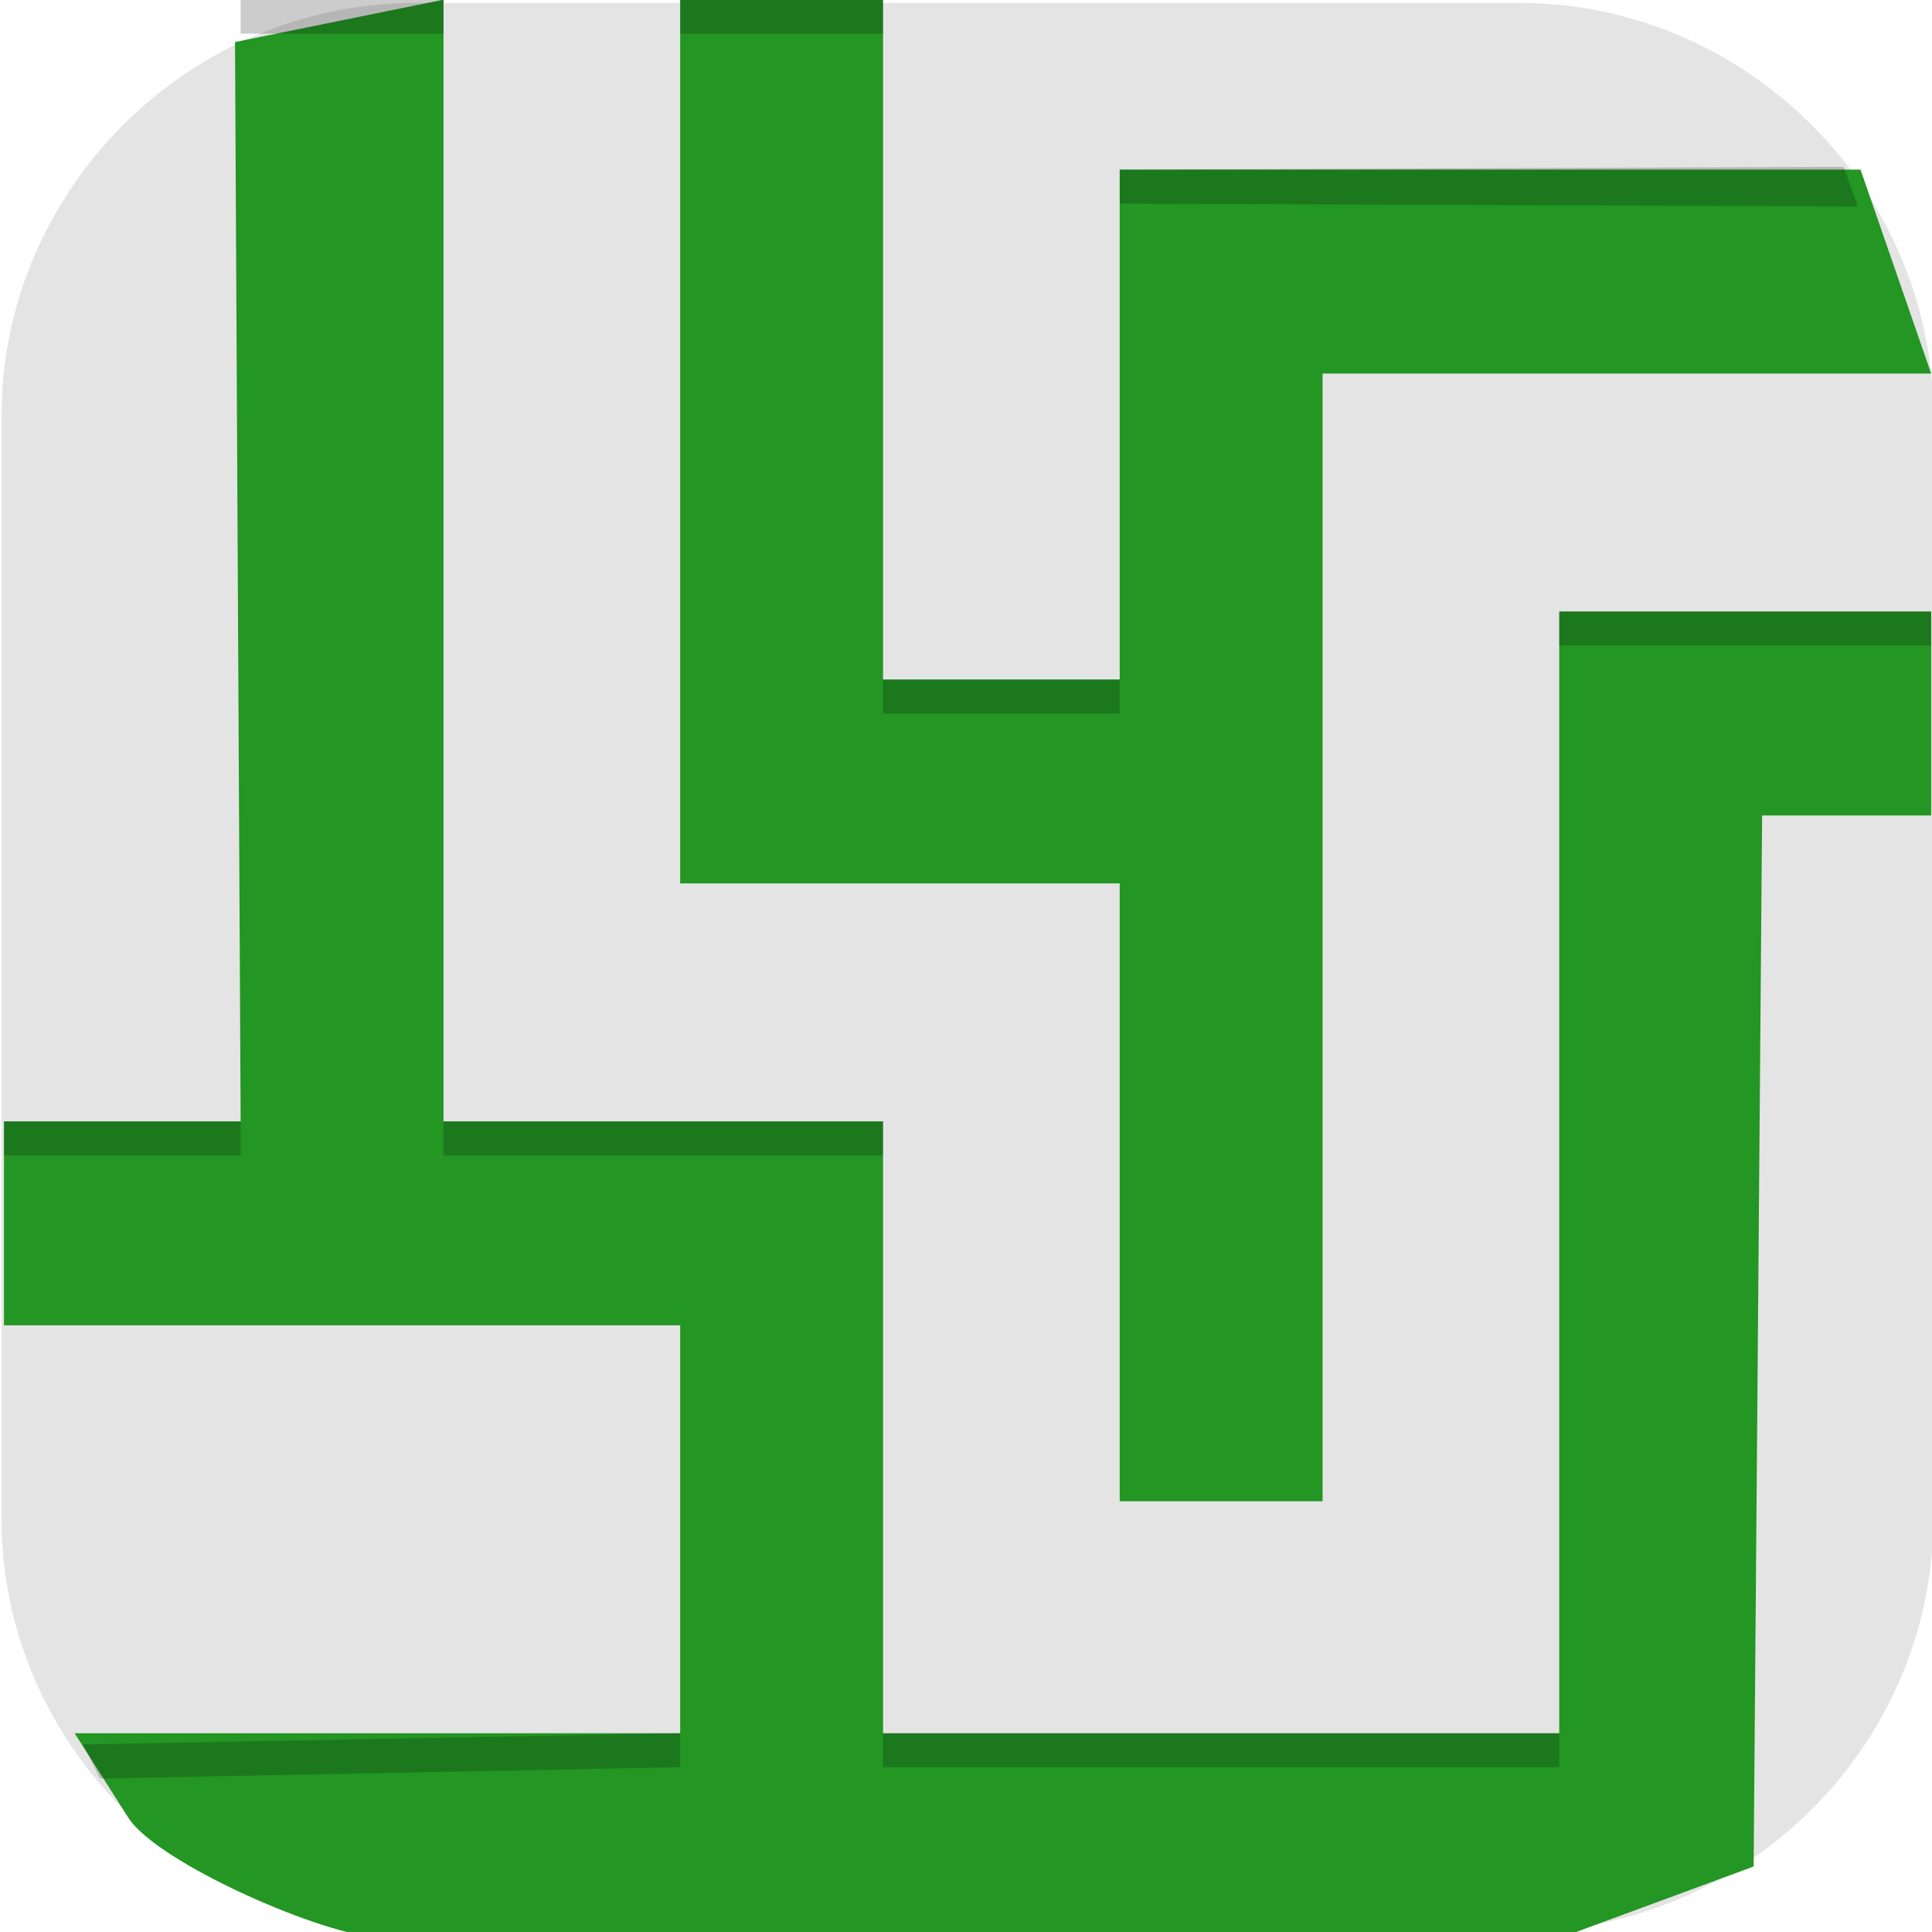 <?xml version="1.0" encoding="UTF-8" standalone="no"?>
<svg
   id="_图层_1"
   version="1.1"
   viewBox="0 0 64 64" width="24" height="24"
   sodipodi:docname="cutemaze.svg"
   xml:space="preserve"
   inkscape:version="1.4 (e7c3feb100, 2024-10-09)"
   xmlns:inkscape="http://www.inkscape.org/namespaces/inkscape"
   xmlns:sodipodi="http://sodipodi.sourceforge.net/DTD/sodipodi-0.dtd"
   xmlns:xlink="http://www.w3.org/1999/xlink"
   xmlns="http://www.w3.org/2000/svg"
   xmlns:svg="http://www.w3.org/2000/svg"><sodipodi:namedview
     id="namedview26"
     pagecolor="#505050"
     bordercolor="#eeeeee"
     borderopacity="1"
     inkscape:showpageshadow="0"
     inkscape:pageopacity="0"
     inkscape:pagecheckerboard="0"
     inkscape:deskcolor="#505050"
     inkscape:zoom="10.6875"
     inkscape:cx="32"
     inkscape:cy="46.877193"
     inkscape:window-width="1920"
     inkscape:window-height="939"
     inkscape:window-x="0"
     inkscape:window-y="34"
     inkscape:window-maximized="1"
     inkscape:current-layer="_图层_1" /><!-- Generator: Adobe Illustrator 29.0.1, SVG Export Plug-In . SVG Version: 2.1.0 Build 192)  --><defs
     id="defs6"><style
       id="style1">
      .st0 {
        fill-opacity: .5;
      }

      .st0, .st1, .st2, .st3, .st4, .st5, .st6, .st7 {
        fill: #fff;
      }

      .st8 {
        fill: #133c9a;
      }

      .st2, .st9 {
        display: none;
      }

      .st3 {
        fill-opacity: .2;
      }

      .st4 {
        fill-opacity: .9;
      }

      .st10 {
        fill: #3370ff;
      }

      .st11 {
        fill: url(#_未命名的渐变_3);
      }

      .st12 {
        fill: url(#_未命名的渐变);
      }

      .st5 {
        fill-opacity: .3;
      }

      .st6 {
        fill-opacity: 0;
      }

      .st7 {
        fill-opacity: .7;
      }

      .st13 {
        fill: #00d6b9;
      }

      .st14 {
        fill: url(#_未命名的渐变_2);
      }
    </style><radialGradient
       id="_未命名的渐变"
       data-name="未命名的渐变"
       cx="123.9"
       cy="-40.2"
       fx="123.9"
       fy="-40.2"
       r="59.4"
       gradientTransform="translate(-26.8 25.5) scale(.6 -.7)"
       gradientUnits="userSpaceOnUse"><stop
         offset="0"
         stop-color="#db202e"
         id="stop1" /><stop
         offset="1"
         stop-color="#e01b24"
         id="stop2" /></radialGradient><radialGradient
       id="_未命名的渐变_2"
       data-name="未命名的渐变 2"
       cx="67.6"
       cy="26.8"
       fx="67.6"
       fy="26.8"
       r="105.2"
       gradientTransform="translate(-26.6 25.3) scale(.6 -.7)"
       gradientUnits="userSpaceOnUse"><stop
         offset="0"
         stop-color="#ffb648"
         id="stop3" /><stop
         offset="1"
         stop-color="#ff7800"
         stop-opacity="0"
         id="stop4" /></radialGradient><radialGradient
       id="_未命名的渐变_3"
       data-name="未命名的渐变 3"
       cx="61.7"
       cy="18.6"
       fx="61.7"
       fy="18.6"
       r="68"
       gradientTransform="matrix(0.6,0,0,-0.7,-26.8,25.8)"
       gradientUnits="userSpaceOnUse"><stop
         offset="0"
         stop-color="#c64600"
         id="stop5" /><stop
         offset="1"
         stop-color="#a51d2d"
         id="stop6" /></radialGradient><linearGradient
       id="linearGradient1261"><stop
         style="stop-color:#4f4f4f"
         offset="0"
         id="stop1-7" /><stop
         style="stop-color:#3f3f3f"
         offset="1"
         id="stop2-0" /></linearGradient><linearGradient
       id="linearGradient1263"
       x1="34.241"
       x2="37.169"
       y1="38.945"
       y2="30.342"
       gradientTransform="matrix(1.392,0,0,1.389,-1.321,-0.487)"
       gradientUnits="userSpaceOnUse"
       xlink:href="#linearGradient1261" /><style
       id="style1-7">
      .st0 {
        fill-opacity: .5;
      }

      .st0, .st1, .st2, .st3, .st4, .st5, .st6, .st7 {
        fill: #fff;
      }

      .st8 {
        fill: #133c9a;
      }

      .st2, .st9 {
        display: none;
      }

      .st3 {
        fill-opacity: .2;
      }

      .st4 {
        fill-opacity: .9;
      }

      .st10 {
        fill: #3370ff;
      }

      .st11 {
        fill: url(#_未命名的渐变_3);
      }

      .st12 {
        fill: url(#_未命名的渐变);
      }

      .st5 {
        fill-opacity: .3;
      }

      .st6 {
        fill-opacity: 0;
      }

      .st7 {
        fill-opacity: .7;
      }

      .st13 {
        fill: #00d6b9;
      }

      .st14 {
        fill: url(#_未命名的渐变_2);
      }
    </style><radialGradient
       id="_未命名的渐变-8"
       data-name="未命名的渐变"
       cx="123.9"
       cy="-40.2"
       fx="123.9"
       fy="-40.2"
       r="59.4"
       gradientTransform="translate(-26.8 25.5) scale(.6 -.7)"
       gradientUnits="userSpaceOnUse"><stop
         offset="0"
         stop-color="#db202e"
         id="stop1-4" /><stop
         offset="1"
         stop-color="#e01b24"
         id="stop2-5" /></radialGradient><radialGradient
       id="_未命名的渐变_2-0"
       data-name="未命名的渐变 2"
       cx="67.6"
       cy="26.8"
       fx="67.6"
       fy="26.8"
       r="105.2"
       gradientTransform="translate(-26.6 25.3) scale(.6 -.7)"
       gradientUnits="userSpaceOnUse"><stop
         offset="0"
         stop-color="#ffb648"
         id="stop3-3" /><stop
         offset="1"
         stop-color="#ff7800"
         stop-opacity="0"
         id="stop4-6" /></radialGradient><radialGradient
       id="_未命名的渐变_3-1"
       data-name="未命名的渐变 3"
       cx="61.7"
       cy="18.6"
       fx="61.7"
       fy="18.6"
       r="68"
       gradientTransform="translate(-26.8 25.8) scale(.6 -.7)"
       gradientUnits="userSpaceOnUse"><stop
         offset="0"
         stop-color="#c64600"
         id="stop5-0" /><stop
         offset="1"
         stop-color="#a51d2d"
         id="stop6-6" /></radialGradient><style
       id="style1-6">
      .st0 {
        fill: #b0aca9;
      }

      .st0, .st1, .st2, .st3, .st4, .st5, .st6, .st7 {
        display: none;
      }

      .st8 {
        fill: #4f4f4f;
      }

      .st9 {
        fill: #2a4d9b;
      }

      .st10 {
        fill: #d29ab8;
      }

      .st1, .st11, .st12, .st5, .st13, .st14, .st7, .st15 {
        isolation: isolate;
      }

      .st1, .st11, .st5, .st13, .st14, .st7 {
        opacity: .2;
      }

      .st16 {
        fill: #a95b86;
      }

      .st2 {
        fill: #009587;
      }

      .st11, .st17, .st5 {
        fill-rule: evenodd;
      }

      .st18, .st17, .st4, .st14, .st7, .st15 {
        fill: #fff;
      }

      .st3 {
        fill: #8561c5;
      }

      .st19 {
        fill: #2f2f2f;
      }

      .st20 {
        fill: #e74185;
      }

      .st21 {
        fill: none;
        stroke: #ff631b;
        stroke-linecap: round;
        stroke-linejoin: round;
        stroke-width: 5.1px;
      }

      .st22 {
        fill: #d8d8d8;
      }

      .st12, .st15 {
        opacity: .1;
      }

      .st23 {
        fill: #ff631b;
      }

      .st24 {
        fill: #57779f;
      }

      .st25 {
        fill: #1554d4;
      }

      .st26 {
        fill: #765ffc;
      }

      .st27 {
        fill: #1e298c;
      }

      .st28 {
        fill: #c03630;
      }

      .st29 {
        fill: #ffc500;
      }

      .st30 {
        fill: #73a0d6;
      }

      .st31 {
        fill: #277f8d;
      }
    </style></defs><path
     class="st18"
     d="M 58.196,74.037 H 10.414 c -9.949,0 -18.065,-8.176 -18.065,-18.066 V 7.708 c 0,-9.89 8.116,-18.066 17.935,-18.066 h 47.782 c 9.818,0 17.935,8.176 17.935,18.066 V 55.972 c 0,9.89 -8.116,18.066 -17.935,18.066 v 0 z"
     id="path1"
     style="stroke-width:1.314;fill:#e4e4e4;opacity:1;fill-opacity:1"
     transform="matrix(0.765,0,0,0.757,5.903,7.936)" /><g
     id="g28"
     transform="matrix(1.12,0,0,1.126,-3.228,-3.389)"><path
       style="fill:#239623"
       d="M 9.833,4.247 10,36 H 3 v 6 H 23 V 54 H 5.089 l 1.588,2.485 C 7.528,57.818 12.543,60 14.122,60 H 49.084 L 54.749,57.922 55,27 h 5 V 21 H 49 v 6 27 H 29 V 42 36 H 16 V 3 Z M 23,3 v 26 h 6 7 v 18.175 h 6 V 14 H 60 L 57.911,8 H 36 v 6 9 H 29 V 3 Z"
       id="path3"
       sodipodi:nodetypes="cccccccssccccccccccccccccccccccccccccc" /><path
       style="opacity:0.2"
       d="m 10,3 v 1 h 6 V 3 Z m 13,0 v 1 h 6 V 3 Z m 13,5 v 1 l 21.828,0.083 -0.418,-1.166 z m 13,13 v 1 h 11 v -1 z m -20,2 v 1 h 7 V 23 Z M 3,36 v 1 h 7 v -1 z m 13,0 v 1 h 13 v -1 z m -10.66,18.332 0.501,1 L 23,55 V 54 Z M 29,54 v 1 h 20 v -1 z"
       id="path4"
       sodipodi:nodetypes="ccccccccccccccccccccccccccccccccccccccccccccc" /></g></svg>
